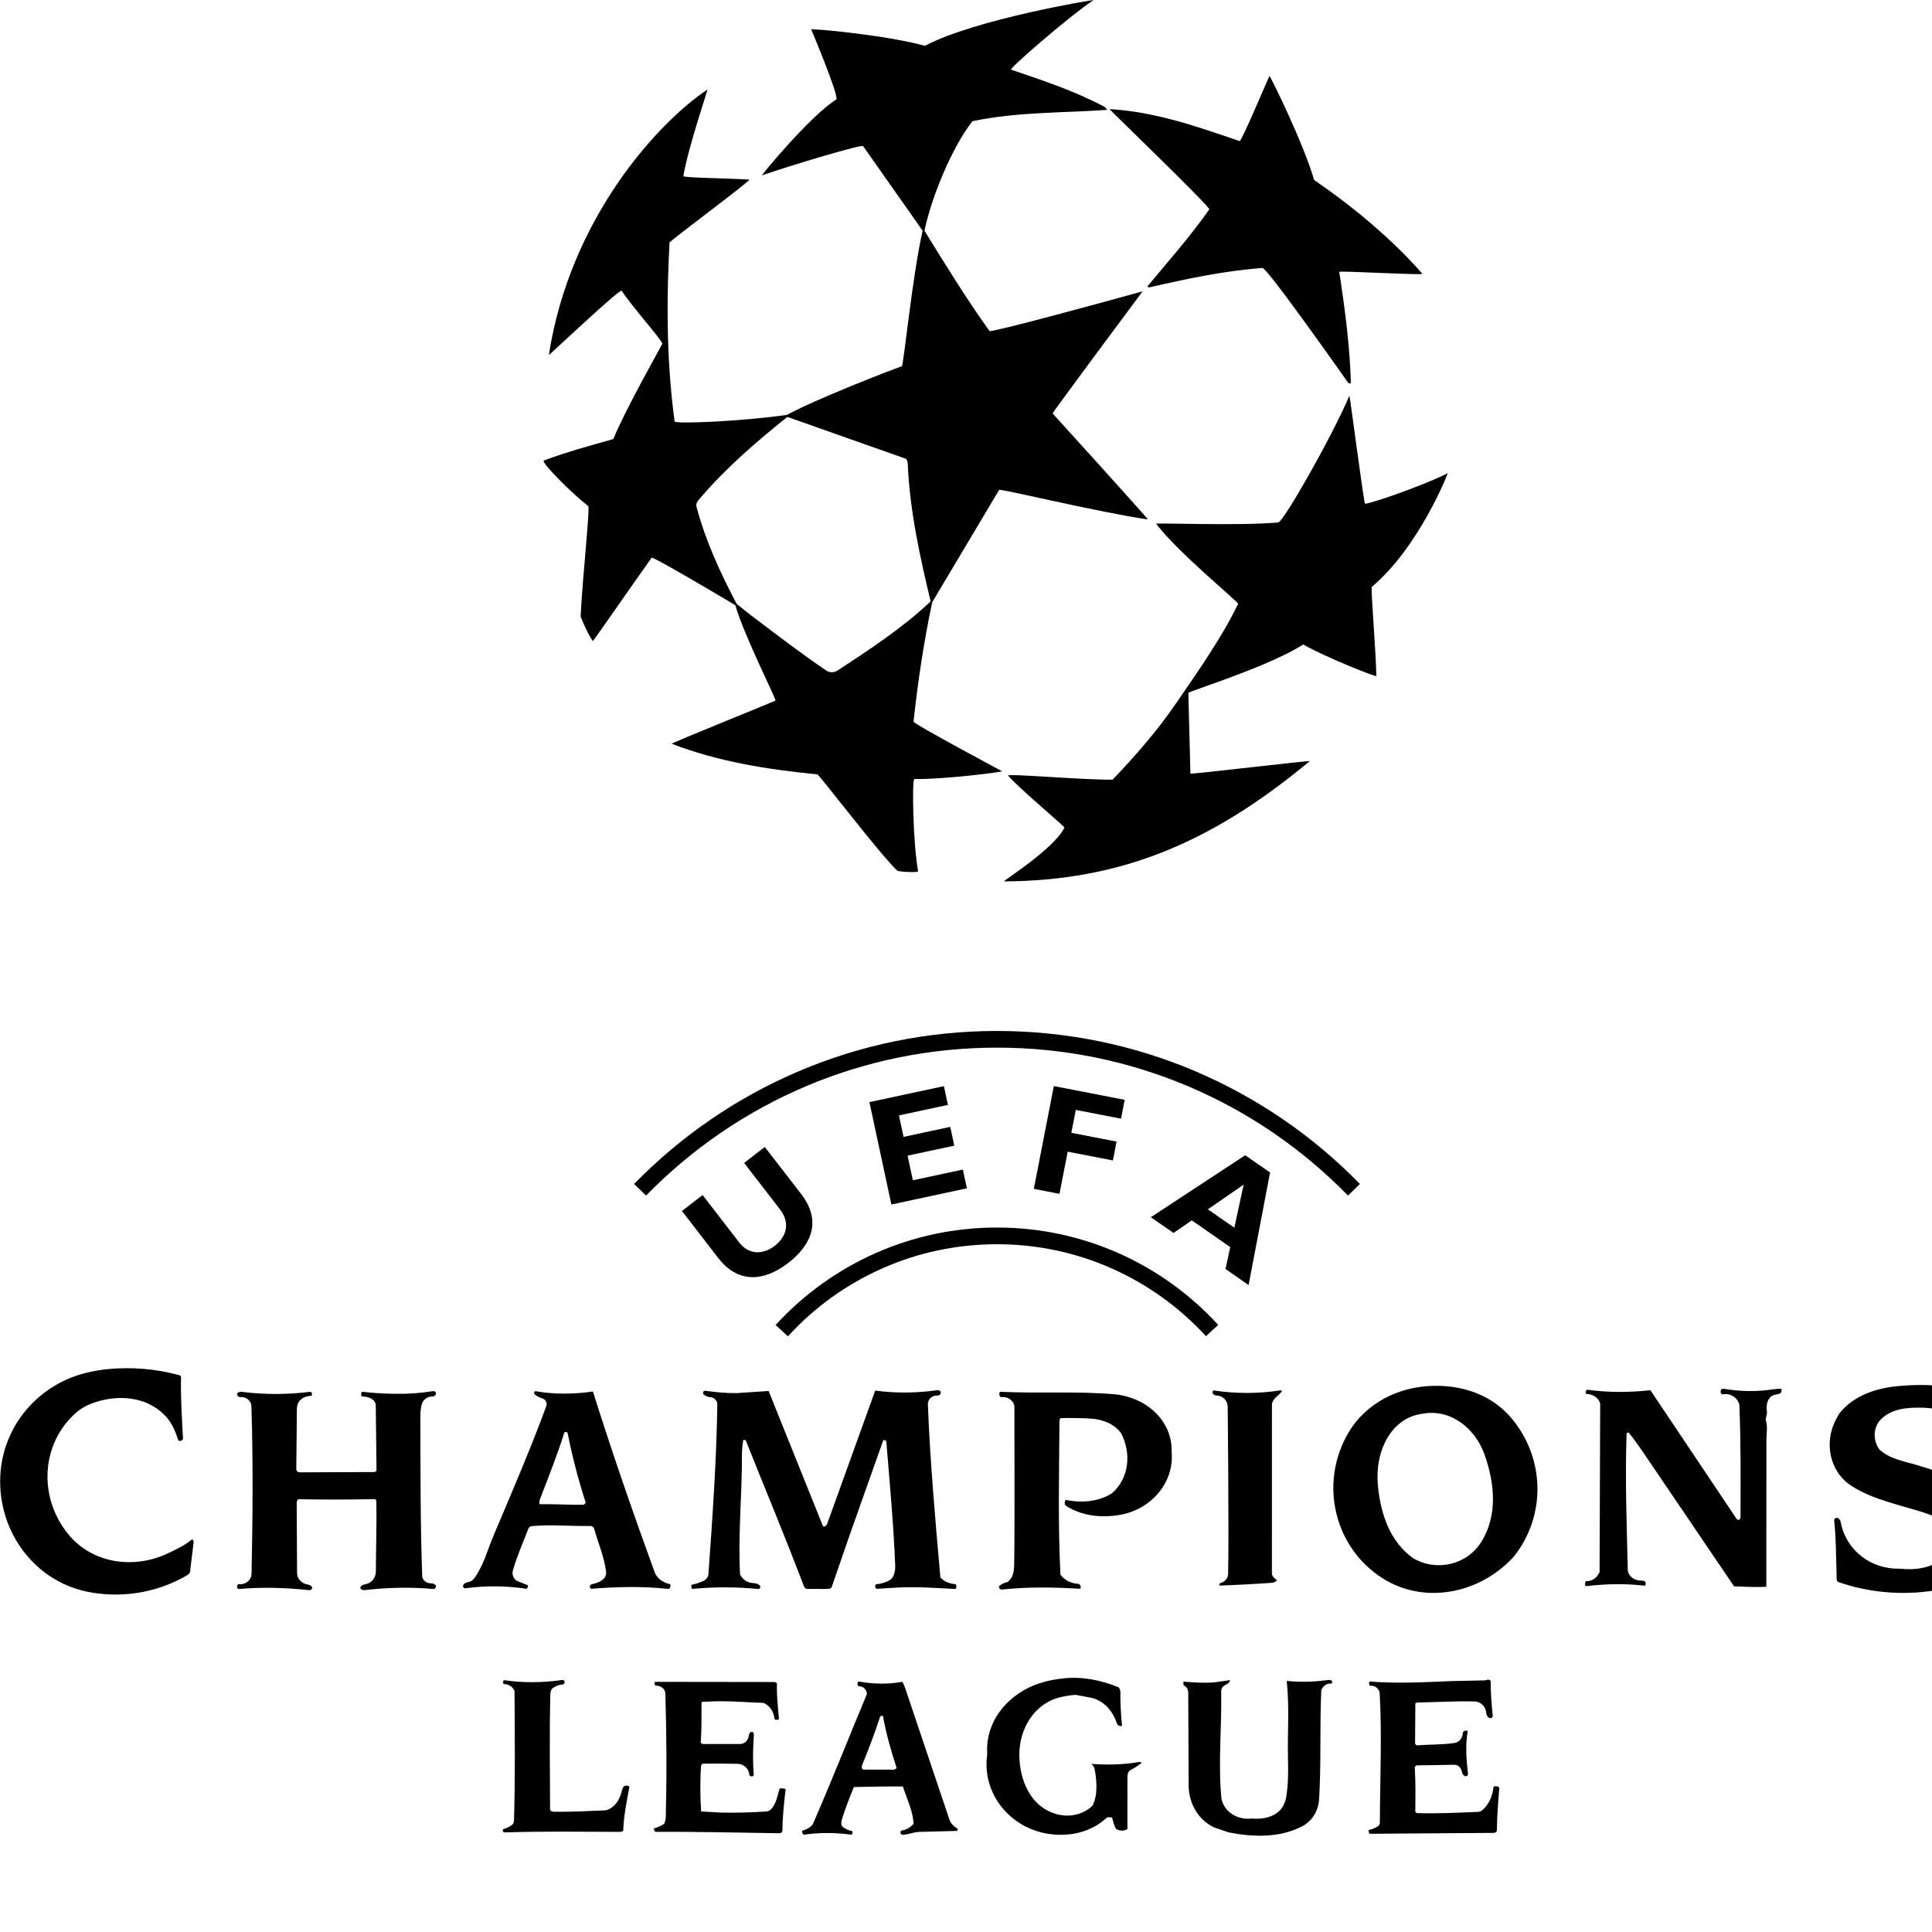 <?xml version="1.0" encoding="UTF-8" standalone="no"?>
<svg
   xmlns:dc="http://purl.org/dc/elements/1.1/"
   xmlns:cc="http://creativecommons.org/ns#"
   xmlns:rdf="http://www.w3.org/1999/02/22-rdf-syntax-ns#"
   xmlns:svg="http://www.w3.org/2000/svg"
   xmlns="http://www.w3.org/2000/svg"
   xmlns:sodipodi="http://sodipodi.sourceforge.net/DTD/sodipodi-0.dtd"
   xmlns:inkscape="http://www.inkscape.org/namespaces/inkscape"
   version="1.1"
   x="0px"
   y="0px"
   viewBox="0 0 1000 1000"
   xml:space="preserve"
   id="svg57"
   sodipodi:docname="Championsleague.svg"
   width="1000"
   height="1000"
   inkscape:version="1.0.1 (3bc2e813f5, 2020-09-07)"><defs
   id="defs61" /><sodipodi:namedview
   pagecolor="#ffffff"
   bordercolor="#666666"
   borderopacity="1"
   objecttolerance="10"
   gridtolerance="10"
   guidetolerance="10"
   inkscape:pageopacity="0"
   inkscape:pageshadow="2"
   inkscape:window-width="1920"
   inkscape:window-height="1017"
   id="namedview59"
   showgrid="false"
   inkscape:zoom="1.653125"
   inkscape:cx="320"
   inkscape:cy="240"
   inkscape:window-x="-8"
   inkscape:window-y="-8"
   inkscape:window-maximized="1"
   inkscape:current-layer="svg57" />


<g
   id="g917"
   transform="matrix(3.687,0,0,3.687,-649.558,-401.169)"><g
     id="Frame">
</g><g
     id="Frame_Neg">
</g><g
     id="Logo">
	<g
   id="g54">
		<g
   id="g46">
			<path
   style="clip-rule:evenodd;fill-rule:evenodd"
   d="m 275.169,304.045 c 1.479,0.203 2.976,0.355 4.47,0.332 l 4.439,-0.297 7.599,18.898 c 0.126,0.316 0.531,0 0.608,-0.211 l 6.756,-18.746 c 2.909,0.398 5.813,0.348 8.681,-0.043 0.202,-0.027 0.439,0.012 0.501,0.219 0.078,0.262 -0.132,0.531 -0.404,0.516 -0.73,-0.051 -1.413,0.5 -1.386,1.223 0.319,8.117 1.04,16.211 1.757,24.316 0.581,0.676 1.436,0.887 2.175,0.969 0.135,0.332 0.07,0.656 -0.117,0.648 -2.599,-0.125 -5.235,-0.328 -7.866,-0.207 -1.046,0.047 -2.098,0.137 -3.126,0.191 -0.232,0.008 -0.316,-0.621 -0.041,-0.645 0.53,-0.039 1.095,-0.215 1.62,-0.438 0.899,-0.383 1.043,-1.41 1.008,-2.289 -0.228,-5.789 -0.782,-11.555 -1.242,-17.324 -0.009,-0.129 -0.39,-0.281 -0.451,-0.105 l -4.728,13.344 -2.496,7.23 c -0.094,0.273 -0.645,0.238 -1.008,0.246 l -2.43,-0.004 c -0.216,-0.004 -0.386,-0.18 -0.462,-0.379 -2.578,-6.855 -5.426,-13.598 -8.127,-20.402 -0.06,-0.152 -0.373,-0.215 -0.393,-0.078 -0.089,0.625 -0.176,1.273 -0.173,1.922 0.024,5.66 -0.568,11.316 -0.267,16.895 0.382,0.762 1.059,1.188 1.81,1.219 0.396,0.012 0.827,0.109 1.026,0.434 0.082,0.129 -0.074,0.418 -0.287,0.398 -3.021,-0.305 -6.141,-0.305 -9.212,-0.02 -0.189,0.02 -0.254,-0.566 -0.061,-0.594 0.481,-0.066 0.952,-0.266 1.421,-0.441 0.378,-0.141 0.829,-0.504 0.864,-1 0.557,-7.875 1.136,-15.871 1.247,-23.883 0.006,-0.453 -0.333,-0.832 -0.872,-0.996 -0.352,0.039 -0.78,-0.133 -1.066,-0.395 -0.186,-0.175 0.024,-0.53 0.233,-0.503 z"
   id="path4" />
			<path
   style="clip-rule:evenodd;fill-rule:evenodd"
   d="m 236.933,304.104 c 0.153,-0.023 0.329,0.043 0.381,0.133 0.162,0.297 -0.064,0.613 -0.367,0.605 -0.674,-0.012 -1.316,0.375 -1.53,1.012 -0.231,0.687 -0.23,1.43 -0.228,2.156 0.017,7.344 -0.003,14.688 0.255,22.023 0.021,0.617 0.616,1.059 1.245,1.051 0.205,0 0.404,0.063 0.57,0.184 0.111,0.082 0.166,0.234 0.081,0.387 -0.037,0.07 -0.146,0.238 -0.257,0.23 -3.151,-0.297 -6.353,-0.238 -9.598,0.137 -0.151,0.019 -0.406,0.043 -0.599,-0.106 -0.109,-0.086 -0.165,-0.238 -0.063,-0.391 0.169,-0.25 0.568,-0.277 0.819,-0.352 0.824,-0.254 1.295,-0.957 1.297,-1.754 0.012,-3.305 0.13,-6.605 0.068,-9.914 -0.001,-0.09 -0.163,-0.25 -0.264,-0.246 -3.543,0.082 -7.097,0.078 -10.608,0.02 -0.25,-0.008 -0.313,0.367 -0.309,0.621 l 0.052,9.699 c -0.008,0.684 0.406,1.27 1.127,1.555 0.277,0.109 0.782,0.117 0.964,0.441 0.114,0.199 -0.145,0.469 -0.38,0.445 -3.302,-0.351 -6.637,-0.453 -9.812,-0.164 -0.278,0.023 -0.369,-0.223 -0.332,-0.379 0.028,-0.121 0.109,-0.324 0.26,-0.301 0.841,0.125 1.764,-0.5 1.783,-1.453 0.161,-7.84 0.227,-15.68 -0.02,-23.512 -0.026,-0.797 -0.774,-1.387 -1.57,-1.297 -0.24,0.027 -0.483,-0.219 -0.426,-0.445 0.066,-0.27 0.411,-0.316 0.691,-0.281 3.205,0.398 6.446,0.379 9.525,-0.008 0.301,-0.039 0.404,0.535 0.141,0.555 -0.461,0.039 -1.107,0.168 -1.525,0.625 -0.297,0.32 -0.45,0.766 -0.453,1.207 l -0.081,8.449 c -0.005,0.25 0.205,0.469 0.454,0.465 l 10.524,-0.043 c 0.095,0 0.284,-0.164 0.282,-0.273 l -0.104,-9.117 c -0.089,-0.938 -1.19,-1.234 -1.972,-1.211 -0.139,-0.344 -0.066,-0.676 0.117,-0.656 1.951,0.207 3.954,0.316 5.955,0.266 1.309,-0.035 2.613,-0.164 3.907,-0.363 z"
   id="path6" />
			<path
   style="clip-rule:evenodd;fill-rule:evenodd"
   d="m 425.105,303.846 c 0.387,-0.059 0.777,-0.082 1.137,-0.059 0.1,0.27 0.004,0.578 -0.24,0.668 -0.363,0.129 -0.822,0.117 -1.164,0.379 -0.67,0.512 -0.713,1.438 -0.607,2.246 0.033,0.227 -0.221,0.898 -0.168,1.066 0.287,0.926 0.094,1.883 0.088,2.813 l -0.012,20.609 c -1.525,0.074 -3.053,-0.012 -4.529,-0.066 L 406.883,312.74 c -0.664,-0.957 -1.318,-1.914 -2.033,-2.785 -0.088,-0.109 -0.326,0.008 -0.33,0.137 -0.211,6.34 0.016,12.691 0.168,19.031 0.023,0.922 0.895,1.582 1.824,1.574 0.09,0 0.363,0.016 0.449,0.039 0.289,0.082 0.355,0.715 0.068,0.68 -2.652,-0.324 -5.447,-0.262 -8.17,0.059 -0.191,0.023 -0.242,-0.418 -0.033,-0.711 0.76,0.074 1.521,-0.375 1.906,-1.27 l 0.086,-23.621 c -0.223,-0.933 -1.174,-1.359 -1.877,-1.383 -0.281,-0.012 -0.185,-0.621 0.121,-0.582 2.822,0.391 5.816,0.395 8.805,0.063 l 12.049,17.992 c 0.084,0.129 0.227,0.254 0.365,0.199 0.105,-0.043 0.234,-0.164 0.234,-0.246 0.016,-5.32 0.061,-10.637 -0.164,-15.941 -0.279,-1.039 -1.367,-1.621 -2.287,-1.422 -0.264,0.059 -0.428,-0.363 -0.289,-0.629 0.07,-0.137 0.314,-0.172 0.529,-0.137 2.251,0.379 4.546,0.406 6.801,0.059 z"
   id="path8" />
			<path
   style="clip-rule:evenodd;fill-rule:evenodd"
   d="m 442.695,303.385 c 3.815,-0.363 7.664,-0.055 11.367,0.949 0.16,0.043 0.375,0.172 0.371,0.336 -0.041,2.492 0.174,5.012 0.393,7.426 0.025,0.293 -0.627,0.48 -0.682,0.254 -0.256,-1.023 -0.818,-2.09 -1.57,-2.984 -1.602,-1.91 -4.012,-2.883 -6.48,-2.941 -2.047,-0.043 -4.266,0.082 -5.807,1.574 -1.162,1.125 -1.225,2.953 -0.283,4.285 1.607,1.473 3.809,1.703 5.801,2.352 1.977,0.641 3.98,1.203 5.934,1.922 3.756,1.379 6,5.395 4.734,9.262 -1.26,3.832 -5.066,5.719 -8.824,6.281 -4.496,0.68 -9.09,0.301 -13.387,-1.195 -0.324,-0.113 -0.246,-0.602 -0.254,-0.891 -0.076,-2.656 -0.082,-5.277 -0.336,-7.75 -0.033,-0.316 0.289,-0.434 0.484,-0.352 0.262,0.105 0.391,0.367 0.443,0.637 0.738,3.906 4.26,6.574 8.193,6.473 2.334,0.238 4.855,-0.051 6.527,-1.828 1.172,-1.246 1.152,-3.227 -0.055,-4.457 -0.844,-0.855 -1.992,-1.254 -3.113,-1.617 -3.375,-1.086 -6.93,-1.746 -9.971,-3.66 -3.182,-2.004 -3.971,-6.137 -2.27,-9.375 0.105,-0.203 0.436,-0.805 0.576,-0.973 2.03,-2.47 5.145,-3.435 8.209,-3.728 z"
   id="path10" />
			<path
   style="clip-rule:evenodd;fill-rule:evenodd"
   d="m 191.114,301.029 c 3.434,-0.359 6.903,-0.078 10.247,0.836 0.094,0.027 0.23,0.156 0.229,0.246 -0.069,2.891 0.124,5.773 0.275,8.652 0.014,0.277 -0.589,0.516 -0.706,0.129 -0.314,-1.027 -0.799,-2.266 -1.702,-3.238 -2.746,-2.953 -7.021,-3.148 -10.575,-1.758 -0.773,0.301 -1.488,0.75 -2.103,1.297 -4.88,4.383 -5.19,11.773 -1.124,16.871 3.393,4.258 9.256,5.063 14.022,2.84 1.187,-0.555 2.382,-1.125 3.385,-1.941 0.174,-0.137 0.314,0.188 0.294,0.355 l -0.496,4.098 c -0.031,0.258 -0.253,0.434 -0.476,0.563 -4.02,2.34 -8.722,3.168 -13.321,2.402 -7.928,-1.313 -13.232,-8.508 -12.847,-16.406 0.344,-7.027 5.378,-12.867 12.175,-14.473 0.898,-0.211 1.806,-0.379 2.723,-0.473 z"
   id="path12" />
			<path
   style="clip-rule:evenodd;fill-rule:evenodd"
   d="m 316.604,304.19 c 5.302,0.262 10.658,-0.105 15.994,0.348 4.254,0.363 8.152,3.516 8.055,8.039 0.402,4.426 -2.92,8.109 -7.176,8.879 -2.59,0.469 -5.313,0.203 -7.57,-1.203 -0.285,-0.176 -0.359,-0.551 -0.123,-0.879 2.182,0.434 4.514,0.293 6.459,-0.906 2.482,-2.133 2.775,-5.668 1.313,-8.473 -0.99,-1.32 -2.578,-1.922 -4.166,-2.031 -1.432,-0.098 -2.869,-0.109 -4.262,-0.074 -0.201,0.008 -0.215,0.277 -0.219,0.512 -0.049,7.148 -0.225,14.363 0.135,21.457 0.654,0.887 1.598,1.234 2.527,1.305 0.332,0.023 0.43,0.691 0.199,0.68 -3.652,-0.219 -7.334,-0.285 -10.981,0.117 -0.232,0.023 -0.51,-0.352 -0.312,-0.516 0.3,-0.246 0.701,-0.477 1.131,-0.539 0.827,-0.598 0.929,-1.59 0.944,-2.488 0.069,-4.113 0.029,-8.226 0.043,-12.34 l -0.014,-9.813 c -0.062,-0.848 -1.008,-1.445 -1.743,-1.316 -0.305,0.051 -0.426,-0.352 -0.355,-0.586 0.01,-0.033 0.064,-0.177 0.121,-0.173 z"
   id="path14" />
			<path
   style="clip-rule:evenodd;fill-rule:evenodd"
   d="m 375.813,303.471 c 4.557,-0.531 9.332,0.699 12.434,4.297 4.832,5.594 5.043,13.797 0.443,19.566 -4.881,5.344 -12.998,6.922 -19.045,2.621 -6.441,-4.578 -8.154,-13.359 -4.117,-20.109 2.191,-3.66 6.093,-5.883 10.285,-6.375 z m -0.364,3.867 c -3.762,0.75 -5.639,4.398 -5.867,7.957 -0.055,0.801 -0.023,1.605 0.063,2.402 0.41,3.766 1.711,7.598 4.93,9.863 3.287,1.922 7.535,0.934 9.555,-2.297 2.352,-3.758 1.863,-8.328 0.424,-12.336 -1.314,-3.656 -4.834,-6.457 -8.842,-5.625 -0.054,0.013 -0.21,0.024 -0.263,0.036 z"
   id="path16" />
			<path
   style="clip-rule:evenodd;fill-rule:evenodd"
   d="m 362.359,344.686 c 0.246,-0.035 0.516,-0.09 0.738,0.043 0.148,0.086 0.113,0.473 -0.078,0.437 -0.523,-0.094 -1.121,0.32 -1.355,0.902 -0.234,5.117 0.002,10.242 -0.309,15.406 -0.199,2.188 -1.541,3.301 -2.441,3.754 -3.19,1.613 -6.861,1.488 -10.285,0.812 l -1.957,-0.672 c -2.373,-1.078 -3.703,-3.574 -3.629,-6.18 l -0.059,-12.828 c -0.002,-0.434 -0.301,-0.813 -0.67,-0.992 v -0.496 c 1.422,0.133 2.854,0.223 4.275,0.117 l 2.273,-0.313 c -0.086,0.348 -0.355,0.539 -0.625,0.656 -0.346,0.148 -0.633,0.508 -0.625,0.867 0.094,5.043 -0.453,10.086 0.033,15.125 0.416,1.957 2.379,3.016 4.281,2.773 1.217,0.113 2.469,-0.07 3.43,-0.719 0.813,-0.547 1.256,-1.453 1.4,-2.383 0.273,-1.746 0.277,-3.516 0.232,-5.273 -0.088,-3.645 0.225,-7.289 -0.178,-10.945 1.838,0.194 3.706,0.151 5.549,-0.091 z"
   id="path18" />
			<path
   style="clip-rule:evenodd;fill-rule:evenodd"
   d="m 384.617,344.705 c 0.191,-0.008 0.398,-0.137 0.574,-0.102 0.113,0.027 0.252,0.176 0.254,0.269 0.006,1.59 0.105,3.18 0.285,4.75 0.02,0.164 -0.109,0.359 -0.23,0.379 -0.389,0.047 -0.645,-0.34 -0.678,-0.723 -0.072,-0.867 -0.733,-1.582 -1.6,-1.609 -2.637,-0.078 -5.277,0.098 -8.098,0.145 0.027,0 -0.256,0.074 -0.256,0.168 l -0.037,5.559 c 0,0.133 0.207,0.301 0.307,0.293 1.732,-0.156 3.496,-0.074 5.227,-0.34 0.678,-0.105 1.17,-0.738 1.17,-1.426 0,-0.328 0.719,-0.398 0.684,-0.195 -0.359,2 -0.176,4.063 0.035,5.906 0.035,0.316 -0.23,0.414 -0.387,0.371 -0.271,-0.078 -0.414,-0.34 -0.461,-0.609 -0.09,-0.512 -0.488,-0.957 -1.002,-0.984 l -5.357,0.082 c -0.045,0 -0.266,0.164 -0.26,0.293 0.127,2.047 0.096,4.113 0.074,6.164 0,0.102 0.17,0.242 0.252,0.246 2.865,0.086 5.715,-0.059 8.586,-0.176 0.152,-0.008 0.391,-0.09 0.543,-0.215 1,-0.832 1.465,-2.109 1.602,-3.242 0.033,-0.281 0.82,-0.094 0.807,0.086 -0.166,2.059 -0.316,4.012 -0.338,5.969 -0.002,0.238 -0.23,0.348 -0.461,0.352 l -17.305,0.125 c -0.213,0.004 -0.27,-0.297 -0.207,-0.527 0.449,-0.098 0.92,-0.297 1.295,-0.539 0.189,-0.121 0.252,-0.402 0.252,-0.551 0.025,-6.039 0.301,-12.058 -0.02,-18.066 -0.035,-0.664 -0.688,-1.184 -1.332,-1.094 -0.182,0.023 -0.217,-0.617 -0.059,-0.602 3.801,0.32 7.646,0.102 11.477,-0.055 z"
   id="path20" />
			<path
   style="clip-rule:evenodd;fill-rule:evenodd"
   d="m 268.103,344.912 16.748,0.023 c 0.162,0 0.399,0.102 0.396,0.223 -0.054,1.648 0.126,3.293 0.284,4.93 0.017,0.172 -0.604,0.234 -0.627,0.004 -0.088,-0.879 -0.577,-1.828 -1.551,-2.223 -2.633,-0.094 -5.314,-0.348 -8.007,-0.172 -0.195,0.012 -0.688,-0.07 -0.689,0.172 -0.011,1.797 0.033,3.695 -0.107,5.496 -0.012,0.176 0.234,0.273 0.357,0.277 l 5.214,-0.004 c 0.636,-0.031 1.122,-0.586 1.185,-1.219 0.026,-0.266 0.243,-0.516 0.422,-0.488 0.334,0.055 0.275,0.414 0.261,0.633 -0.112,1.797 -0.146,3.582 0,5.363 0.012,0.141 -0.117,0.266 -0.264,0.262 -0.167,-0.004 -0.349,-0.109 -0.361,-0.27 -0.067,-0.84 -0.784,-1.48 -1.629,-1.5 -1.631,-0.043 -3.261,-0.043 -4.865,-0.02 -0.223,0.004 -0.291,0.301 -0.302,0.52 -0.105,2.027 -0.108,4.063 0.038,6.188 l 2.569,0.148 c 2.215,0.063 4.429,0.004 6.639,-0.152 0.36,-0.023 0.642,-0.301 0.85,-0.598 0.551,-0.793 0.693,-1.754 0.949,-2.609 0.34,-0.055 0.571,-0.035 0.86,0.07 -0.24,1.93 -0.439,3.855 -0.451,5.793 -0.002,0.219 -0.181,0.41 -0.395,0.406 -5.796,-0.074 -11.593,-0.234 -17.351,-0.195 -0.198,0 -0.304,-0.227 -0.307,-0.492 0.503,-0.117 0.993,-0.332 1.43,-0.621 0.334,-0.652 0.242,-1.363 0.26,-2.043 0.136,-5.418 0.074,-10.84 -0.075,-16.262 -0.021,-0.742 -0.785,-1.152 -1.409,-1.109 -0.18,-0.304 -0.095,-0.531 -0.072,-0.531 z"
   id="path22" />
			<path
   style="clip-rule:evenodd;fill-rule:evenodd"
   d="m 325.504,344.42 c 2.629,-0.277 5.254,0.246 7.711,1.266 0.355,0.379 0.23,0.93 0.24,1.418 0.025,1.344 0.104,2.684 0.24,4.004 -0.33,0.059 -0.646,-0.094 -0.738,-0.379 -0.531,-1.699 -1.793,-3.156 -3.568,-3.582 l -2.227,-0.41 c -0.713,0.047 -1.416,0.164 -2.107,0.328 -3.697,0.871 -5.789,4.433 -5.779,8.094 0.014,3.578 1.599,7.398 5.353,8.355 1.809,0.461 3.738,-0.016 4.949,-1.262 0.313,-0.699 0.447,-1.293 0.492,-1.898 0.074,-1.109 -0.008,-2.219 -0.254,-3.301 -0.047,-0.215 -0.207,-0.395 -0.41,-0.621 2.271,0.16 4.475,0.109 6.641,-0.262 0.125,-0.023 0.258,-0.004 0.424,0.117 -0.576,0.398 -1.107,0.777 -1.6,1.012 -0.32,0.152 -0.42,0.609 -0.42,0.922 l -0.006,7.359 c -0.486,0.305 -1.133,0.289 -1.594,-0.035 -0.316,-0.516 -0.422,-1.07 -0.563,-1.594 -0.178,0 -0.629,-0.07 -0.703,0 -2.328,2.188 -5.617,2.824 -8.713,2.215 -5.179,-1.031 -8.885,-5.797 -8.101,-11.09 -0.345,-4.789 3.139,-8.668 7.525,-10.027 1.044,-0.32 2.122,-0.516 3.208,-0.629 z"
   id="path24" />
			<path
   style="clip-rule:evenodd;fill-rule:evenodd"
   d="m 346.594,304.01 c 3.025,0.453 6.203,0.469 9.328,-0.016 0.141,-0.02 0.27,0.094 0.168,0.207 -0.273,0.316 -0.613,0.57 -0.91,0.883 -0.207,0.219 -0.443,0.578 -0.445,0.918 l -0.004,23.707 c 0.004,0.359 0.363,0.676 0.707,0.938 -0.195,0.281 -0.555,0.348 -0.695,0.359 -2.574,0.188 -4.973,0.305 -7.361,0.398 -0.049,-0.129 -0.025,-0.336 0.154,-0.375 0.547,-0.117 1.039,-0.656 1.051,-1.285 0.125,-6.234 -0.063,-23.516 -0.063,-23.516 -0.039,-0.824 -0.707,-1.492 -1.547,-1.516 -0.229,-0.004 -0.445,-0.105 -0.549,-0.313 -0.065,-0.12 -0.014,-0.417 0.166,-0.389 z"
   id="path26" />
			<path
   style="clip-rule:evenodd;fill-rule:evenodd"
   d="m 247.032,344.686 c 2.608,0.387 5.409,0.352 8.13,-0.043 0.165,-0.023 0.332,0.23 0.285,0.383 -0.035,0.113 -0.17,0.262 -0.281,0.262 -0.475,0.008 -0.94,0.207 -1.368,0.484 -0.244,0.156 -0.355,0.551 -0.363,0.883 -0.138,5.418 -0.047,10.84 -0.038,16.121 0,0.352 0.384,0.367 0.721,0.375 2.288,0.02 4.675,-0.098 7.058,-0.199 1.248,-0.297 1.969,-1.434 2.262,-2.602 0.079,-0.32 0.161,-0.676 0.425,-0.828 0.182,-0.102 0.399,-0.047 0.677,0.086 -0.361,2.023 -0.809,4.051 -0.867,6.137 -0.003,0.117 -0.228,0.227 -0.393,0.227 -5.438,-0.016 -10.884,-0.098 -16.316,0.078 -0.188,0.008 -0.308,-0.434 -0.101,-0.477 0.415,-0.086 0.86,-0.34 1.214,-0.598 0.186,-0.133 0.246,-0.395 0.252,-0.547 0.188,-6.148 0.109,-12.27 0.078,-18.25 -0.335,-0.707 -0.971,-0.941 -1.433,-0.953 -0.272,0 -0.223,-0.578 0.058,-0.539 z"
   id="path28" />
			<path
   style="clip-rule:evenodd;fill-rule:evenodd"
   d="m 251.348,304.107 c 2.625,0.465 5.394,0.434 8.067,0.047 2.705,8.621 5.632,17.02 8.664,25.375 0.343,0.941 1.288,1.488 2.186,1.676 0.081,0.367 -0.038,0.688 -0.29,0.66 -3.528,-0.391 -7.167,-0.309 -10.772,-0.02 -0.232,0.02 -0.37,-0.523 0.022,-0.625 0.486,-0.117 1.199,-0.281 1.711,-0.793 0.255,-0.254 0.367,-0.617 0.323,-0.973 -0.261,-2.09 -1.11,-4.035 -1.682,-6.043 -0.064,-0.23 -0.299,-0.391 -0.542,-0.383 -2.74,0.055 -5.482,-0.234 -8.224,0.023 -0.215,0.023 -0.387,0.176 -0.464,0.375 -0.759,1.934 -1.59,3.844 -2.168,5.84 -0.185,0.641 0.137,1.34 0.763,1.563 0.456,0.156 0.904,0.34 1.3,0.508 0.156,0.07 -0.035,0.539 -0.233,0.508 -2.824,-0.438 -5.733,-0.449 -8.502,-0.07 -0.231,0.031 -0.372,-0.242 -0.331,-0.355 0.106,-0.305 0.384,-0.438 0.657,-0.488 0.351,-0.063 0.69,-0.242 0.899,-0.527 1.327,-1.801 1.868,-3.984 2.727,-6.016 2.544,-6.027 5.145,-12.035 7.406,-18.176 0.161,-0.438 -0.091,-0.941 -0.539,-1.086 -0.42,-0.137 -0.82,-0.328 -1.113,-0.586 -0.129,-0.109 -0.021,-0.461 0.135,-0.434 z m 0.638,15.141 c -0.102,0.262 -0.152,0.727 -0.008,0.723 2.027,-0.027 4.025,0.109 6.1,0.078 0.05,-0.004 0.351,-0.219 0.316,-0.324 -1.026,-3.164 -1.876,-6.41 -2.525,-9.703 -0.038,-0.199 -0.417,-0.274 -0.484,-0.059 -0.981,3.117 -2.213,6.195 -3.399,9.285 z"
   id="path30" />
			<path
   style="clip-rule:evenodd;fill-rule:evenodd"
   d="m 296.72,344.861 c 1.969,0.363 4.049,0.422 6.138,0.043 0.281,0.5 0.457,1.078 0.645,1.648 l 5.988,17.793 c 0.188,0.5 0.633,0.891 1.093,1.176 0.132,0.086 -0.06,0.316 -0.077,0.316 L 305,365.985 c -0.665,0.086 -1.315,0.336 -2.016,0.398 -0.141,0.012 -0.308,-0.043 -0.363,-0.18 -0.071,-0.184 -0.018,-0.402 0.151,-0.426 0.596,-0.074 1.146,-0.375 1.656,-0.938 -0.085,-1.746 -0.902,-3.406 -1.501,-5.242 -2.246,-0.016 -4.525,0.035 -6.884,0.082 -0.606,1.512 -1.24,3.059 -1.711,4.66 -0.1,0.344 -0.074,0.797 0.172,0.957 0.405,0.27 0.813,0.496 1.217,0.543 0.222,0.027 0.152,0.559 -0.085,0.523 -2.142,-0.297 -4.395,-0.309 -6.542,-0.004 -0.205,0.027 -0.325,-0.227 -0.326,-0.52 0.598,-0.238 1.31,-0.461 1.595,-1.121 2.61,-6.008 5.016,-12.102 7.518,-18.113 -0.047,-0.609 -0.516,-1.063 -1.043,-1.055 -0.223,0.004 -0.334,-0.281 -0.275,-0.504 0.002,-0.004 0.084,-0.195 0.157,-0.184 z m 0.474,11.778 c -0.06,0.152 -0.069,0.586 0.199,0.59 l 4.27,0.008 c 0.161,-0.004 0.413,-0.172 0.363,-0.324 -0.782,-2.348 -1.459,-4.781 -1.888,-7.16 -0.034,-0.18 -0.384,-0.051 -0.433,0.105 -0.717,2.269 -1.59,4.48 -2.511,6.781 z"
   id="path32" />
			<path
   d="m 365.414,276.65 c -6.367,-6.531 -14.023,-11.801 -22.555,-15.394 -8.207,-3.465 -17.234,-5.377 -26.718,-5.377 -9.481,0 -18.508,1.912 -26.716,5.373 -8.528,3.598 -16.184,8.867 -22.553,15.395 l -1.676,-1.629 c 6.583,-6.75 14.499,-12.195 23.323,-15.916 8.501,-3.584 17.833,-5.564 27.621,-5.564 9.789,0 19.123,1.98 27.625,5.564 8.824,3.721 16.742,9.17 23.324,15.92 z"
   id="path34" />
			<path
   d="m 345.473,296.385 c -3.707,-4.043 -8.238,-7.316 -13.328,-9.555 -4.895,-2.156 -10.31,-3.352 -16.009,-3.352 -5.701,0 -11.121,1.195 -16.02,3.355 -5.086,2.238 -9.619,5.516 -13.328,9.57 l -1.73,-1.586 c 3.922,-4.281 8.722,-7.754 14.117,-10.125 5.192,-2.289 10.931,-3.559 16.961,-3.559 6.029,0 11.763,1.27 16.954,3.551 5.385,2.371 10.18,5.836 14.105,10.117 z"
   id="path36" />
			<path
   style="clip-rule:evenodd;fill-rule:evenodd"
   d="m 283.54,269.822 5.101,6.602 c 2.979,3.855 1.38,7.215 -1.811,9.68 -3.378,2.609 -7.029,2.926 -9.81,-0.676 l -5.114,-6.617 2.9,-2.238 5.165,6.684 c 1.292,1.676 3.281,1.746 4.953,0.453 1.535,-1.188 2.332,-3.082 0.724,-5.164 l -5.009,-6.48 z"
   id="path38" />
			<polygon
   style="clip-rule:evenodd;fill-rule:evenodd"
   points="302.377,265.393 303.022,268.408 309.578,267.002 310.143,269.639 303.587,271.041 304.329,274.498 311.347,272.994 311.911,275.627 301.311,277.9 298.229,263.525 308.684,261.283 309.248,263.92 "
   id="polygon40" />
			<polygon
   style="clip-rule:evenodd;fill-rule:evenodd"
   points="326.063,270.482 324.91,276.404 321.31,275.705 324.117,261.275 334.063,263.205 333.549,265.854 327.201,264.619 326.574,267.834 332.922,269.068 332.41,271.713 "
   id="polygon42" />
			<path
   style="clip-rule:evenodd;fill-rule:evenodd"
   d="m 349.461,281.158 -3.721,-2.582 5.025,-3.465 z m 5.01,-7.754 -3.49,-2.418 -13.248,8.699 3.188,2.211 2.561,-1.766 5.402,3.746 -0.664,3.082 3.24,2.25 z"
   id="path44" />
		</g>
		<path
   style="clip-rule:evenodd;fill-rule:evenodd"
   d="m 329.684,108.822 c -3.277,2.168 -11.914,9.642 -11.565,9.76 4.346,1.489 8.895,2.97 13.11,5.223 0.129,0.07 0.225,0.193 0.369,0.426 -6.355,0.451 -12.43,0.252 -18.917,1.59 -2.886,3.723 -5.74,10.654 -6.725,15.37 2.963,4.805 5.881,9.56 9.132,14.086 0.451,0.182 14.658,-3.673 21.49,-5.569 0,0 -12.707,17.051 -12.629,17.14 0,0 13.523,14.899 13.363,14.878 -6.891,-0.992 -20.744,-4.364 -20.875,-4.142 l -9.396,15.771 c -1.135,5.361 -2.008,11.036 -2.62,16.775 0.209,0.41 12.429,6.949 12.429,6.949 0.167,0.09 -8.236,1.175 -12.305,1.087 -0.366,-0.007 -0.205,8.947 0.516,12.946 0.035,0.196 -2.048,0.132 -2.889,-0.047 -2.402,-2.221 -10.978,-13.521 -11.263,-13.547 -6.945,-0.684 -13.892,-1.773 -20.434,-4.298 -0.173,-0.067 14.555,-6.009 14.569,-6.053 0.094,-0.267 -4.39,-9.076 -5.645,-13.407 -3.873,-2.299 -11.603,-6.858 -11.748,-6.655 -2.748,3.85 -8.215,11.757 -8.25,11.706 -0.788,-1.18 -1.275,-2.363 -1.711,-3.45 0.205,-4.995 1.345,-15.297 1.064,-15.513 -2.115,-1.604 -6.563,-6.026 -6.252,-6.39 3.229,-1.196 6.448,-2.077 9.776,-3.013 1.491,-3.745 6.43,-12.525 6.879,-13.373 -0.041,-0.54 -4.31,-5.273 -5.704,-7.445 -0.234,-0.368 -10.239,9.117 -10.225,9.012 2.956,-19.161 15.328,-32.656 22.253,-37.251 0.115,-0.079 -2.672,8.011 -3.374,12.139 -0.041,0.245 6.345,0.303 9.273,0.494 0.038,0.258 -9.082,7.022 -11.212,8.808 -0.352,6.715 -0.557,15.801 0.714,25.16 0.329,0.348 9.297,-0.019 15.78,-0.939 3.603,-2.02 14.656,-6.341 16.116,-6.822 0.239,-0.077 1.506,-12.913 2.921,-19.031 -0.554,-0.794 -8.358,-11.88 -8.358,-11.88 -0.18,-0.268 -9.782,2.58 -14.194,4.107 -0.197,0.068 6.967,-8.566 10.447,-10.655 0.313,-0.715 -3.534,-9.82 -3.534,-9.82 -0.053,-0.195 10.835,0.83 15.956,2.296 7.03,-3.739 23.824,-6.525 23.668,-6.423 z m -55.229,69.933 c -0.278,0.325 -0.639,0.685 -0.517,1.143 1.252,4.731 3.288,9.196 5.651,13.684 l 1.905,1.518 c 3.512,2.661 7.007,5.35 10.655,7.826 0.489,0.334 1.116,0.336 1.608,0.012 4.52,-2.966 9.064,-5.936 13.066,-9.7 -1.518,-6.343 -2.945,-12.812 -3.22,-19.418 -0.01,-0.25 -0.144,-0.569 -0.314,-0.63 l -16.582,-5.856 c -4.417,3.539 -8.64,7.182 -12.252,11.421 z"
   id="path48" />
		<path
   style="clip-rule:evenodd;fill-rule:evenodd"
   d="m 365.602,164.361 c 0.07,-0.171 2.043,15.205 2.205,15.176 2.315,-0.431 10.111,-3.419 11.59,-4.318 0.127,-0.076 -3.994,10.371 -10.635,15.973 -0.184,0.155 0.547,8.555 0.633,12.519 0.004,0.188 -6.98,-2.572 -10.273,-4.427 -4.795,3.097 -16.125,6.589 -16.121,6.794 l 0.289,11.335 c 0.004,0.12 16.922,-1.896 16.754,-1.755 -13.883,11.546 -26.629,16.793 -42.897,16.883 -0.331,0.001 7.082,-4.588 8.463,-7.575 -1.195,-1.184 -6.653,-5.764 -7.924,-7.284 0.166,-0.298 10.018,0.596 14.672,0.58 3.209,-3.346 6.268,-6.857 8.895,-10.689 3.111,-4.536 6.307,-9.038 8.736,-13.986 0.113,-0.237 -8.383,-7.134 -11.508,-11.248 -0.139,-0.181 11.549,0.329 17.148,-0.192 0.717,-0.07 7.566,-12.073 9.973,-17.786 z"
   id="path50" />
		<path
   style="clip-rule:evenodd;fill-rule:evenodd"
   d="m 354.383,119.478 c 0.09,-0.125 4.867,9.641 6.275,14.603 9.869,6.71 15.018,12.991 15.197,13.167 -0.246,0.212 -11.699,-0.462 -11.67,-0.272 0.791,5.152 1.486,10.373 1.635,15.633 -0.066,0 -0.326,0.018 -0.338,0 0,0 -11.59,-16.501 -12.094,-16.182 -5.486,0.416 -10.65,1.525 -15.938,2.74 0.039,-0.009 -0.096,-0.042 -0.193,-0.16 2.965,-3.572 6.033,-7.022 8.68,-10.803 0.219,-0.314 -14.119,-14.087 -13.984,-14.078 6.32,0.356 12.32,2.451 18.242,4.485 0.274,0.092 4.075,-8.981 4.188,-9.133 z"
   id="path52" />
	</g>
</g></g>
</svg>
